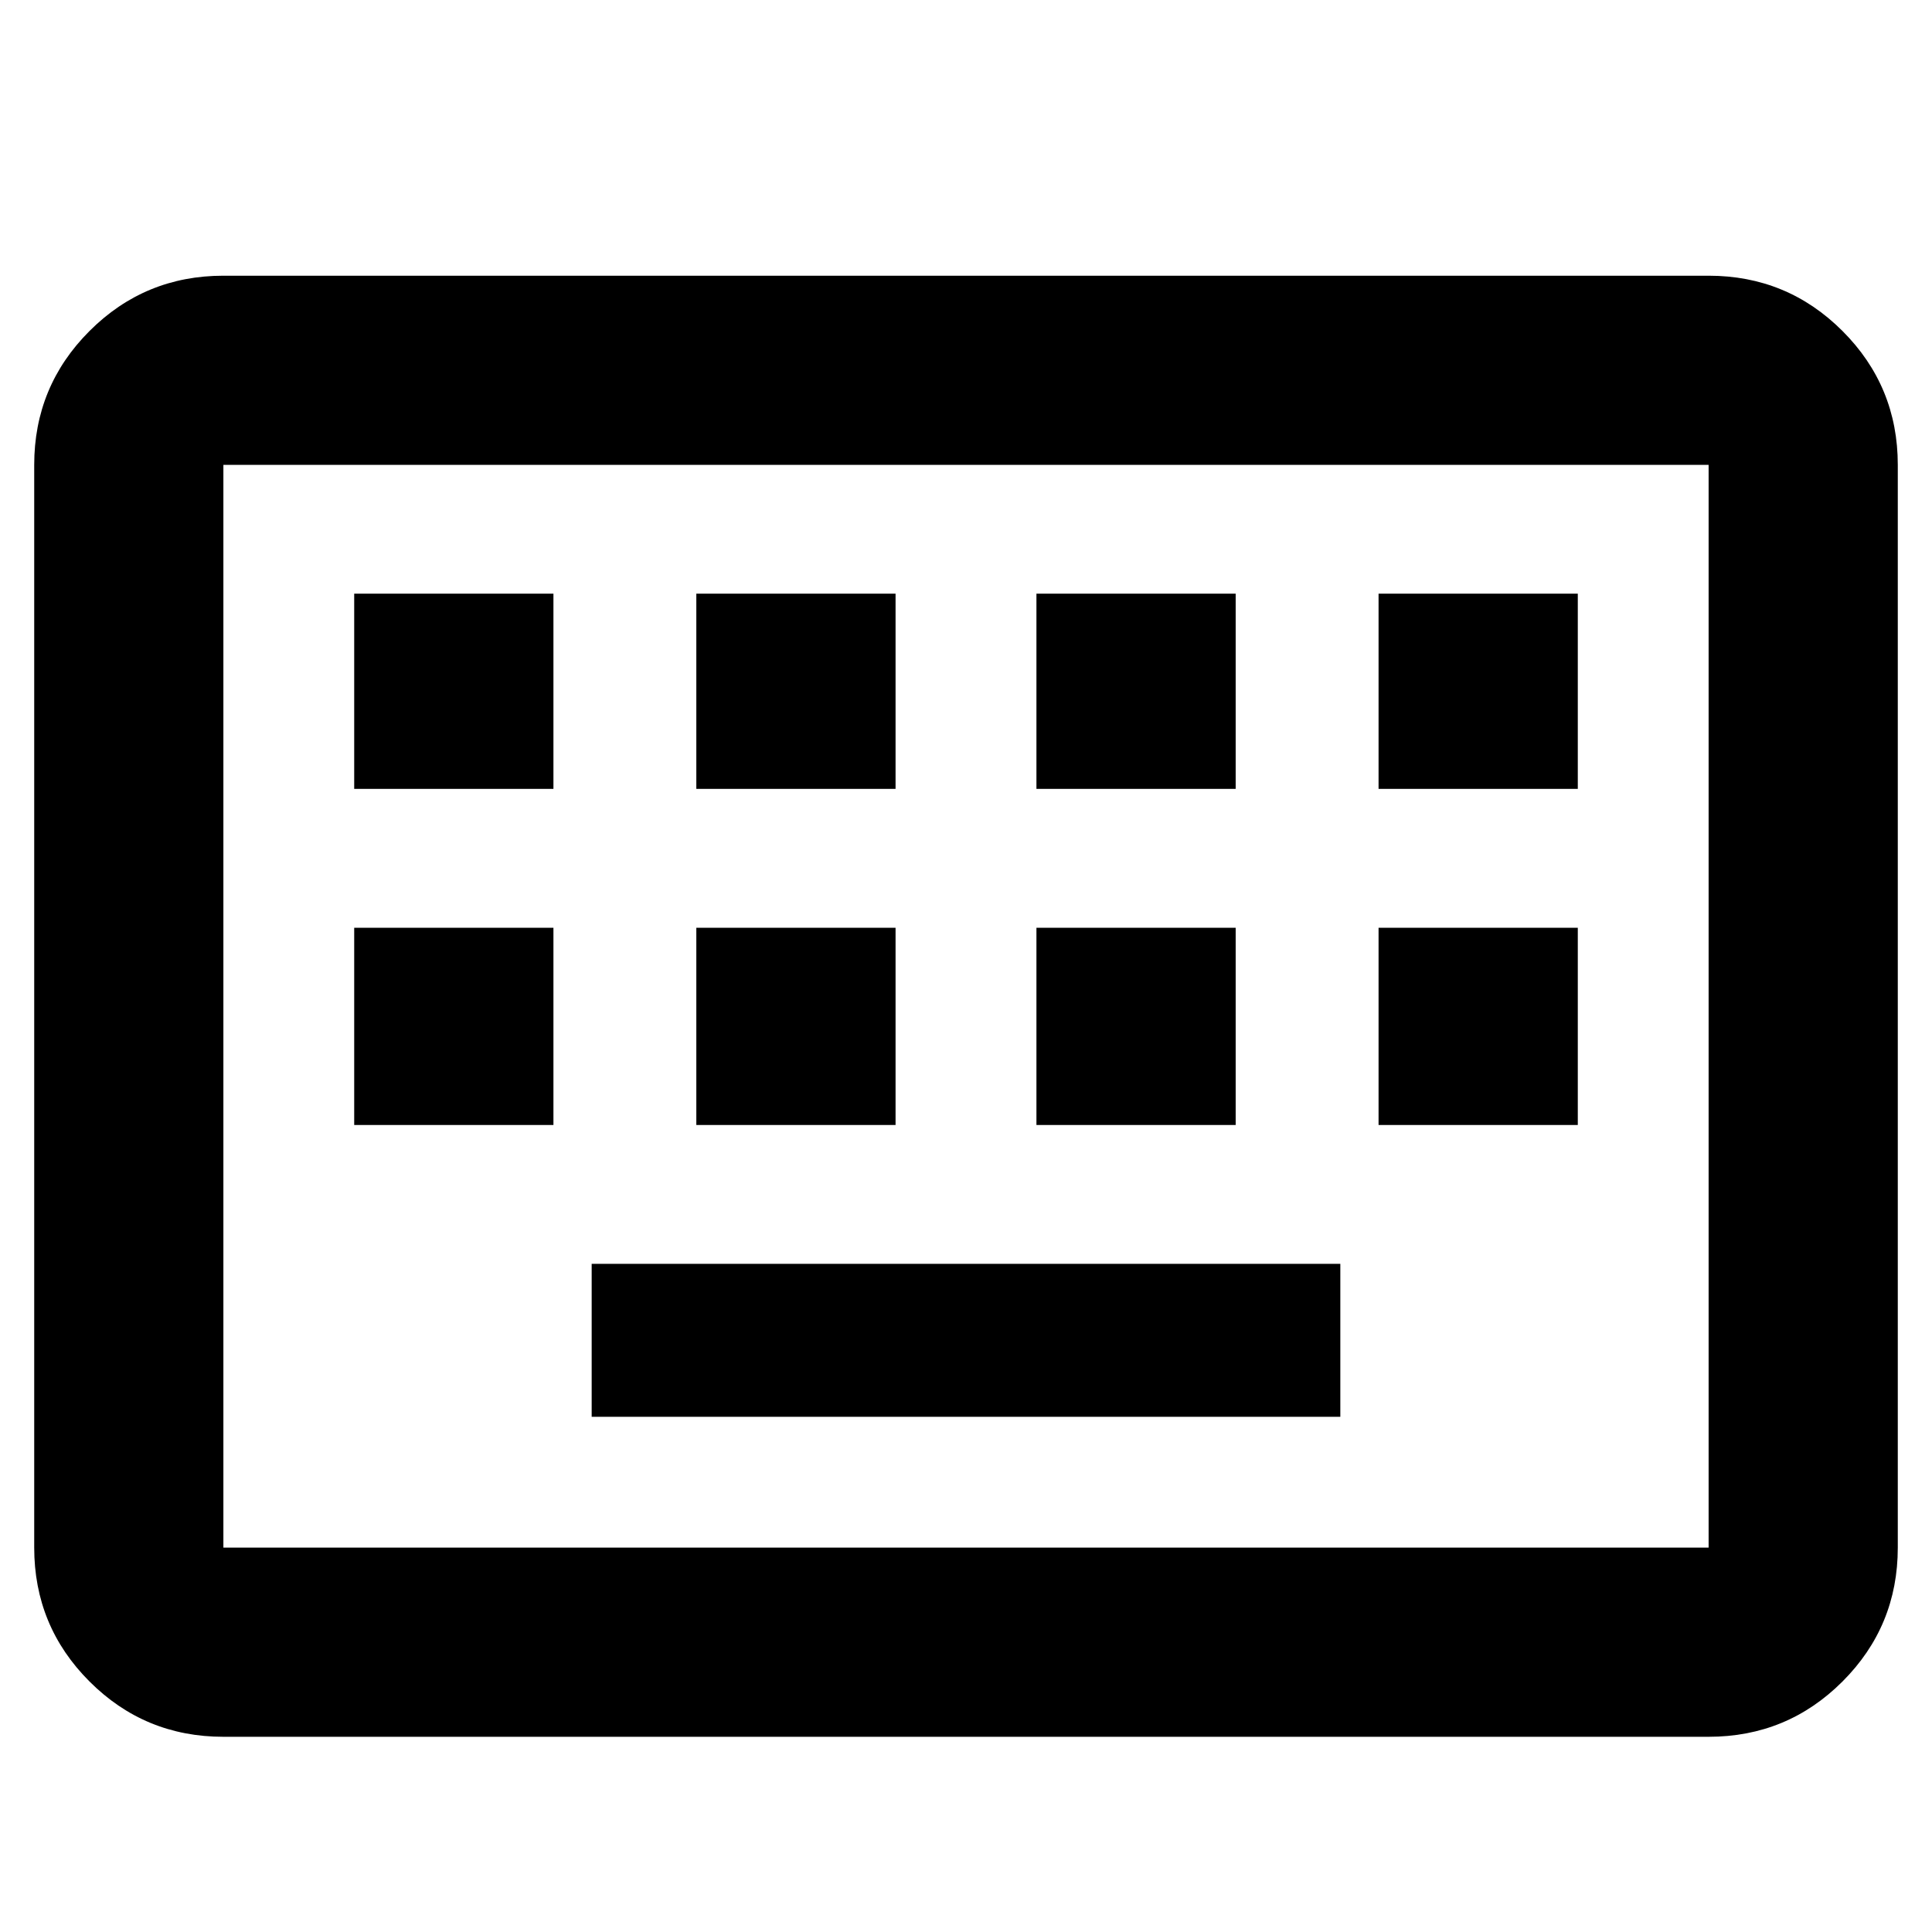 <svg xmlns="http://www.w3.org/2000/svg" width="48" height="48" viewBox="0 96 960 960"><path d="M111 959q-39.05 0-66.525-27.475Q17 904.05 17 865V327q0-39.05 27.475-66.525Q71.95 233 111 233h738q39.05 0 66.525 27.475Q943 287.95 943 327v538q0 39.05-27.475 66.525Q888.05 959 849 959H111Zm0-94h738V327H111v538Zm183-65h372v-76H294v76ZM176 655h99v-98h-99v98Zm170 0h99v-98h-99v98Zm169 0h99v-98h-99v98Zm170 0h99v-98h-99v98ZM176 488h99v-97h-99v97Zm170 0h99v-97h-99v97Zm169 0h99v-97h-99v97Zm170 0h99v-97h-99v97ZM111 865V327v538Z"/></svg>